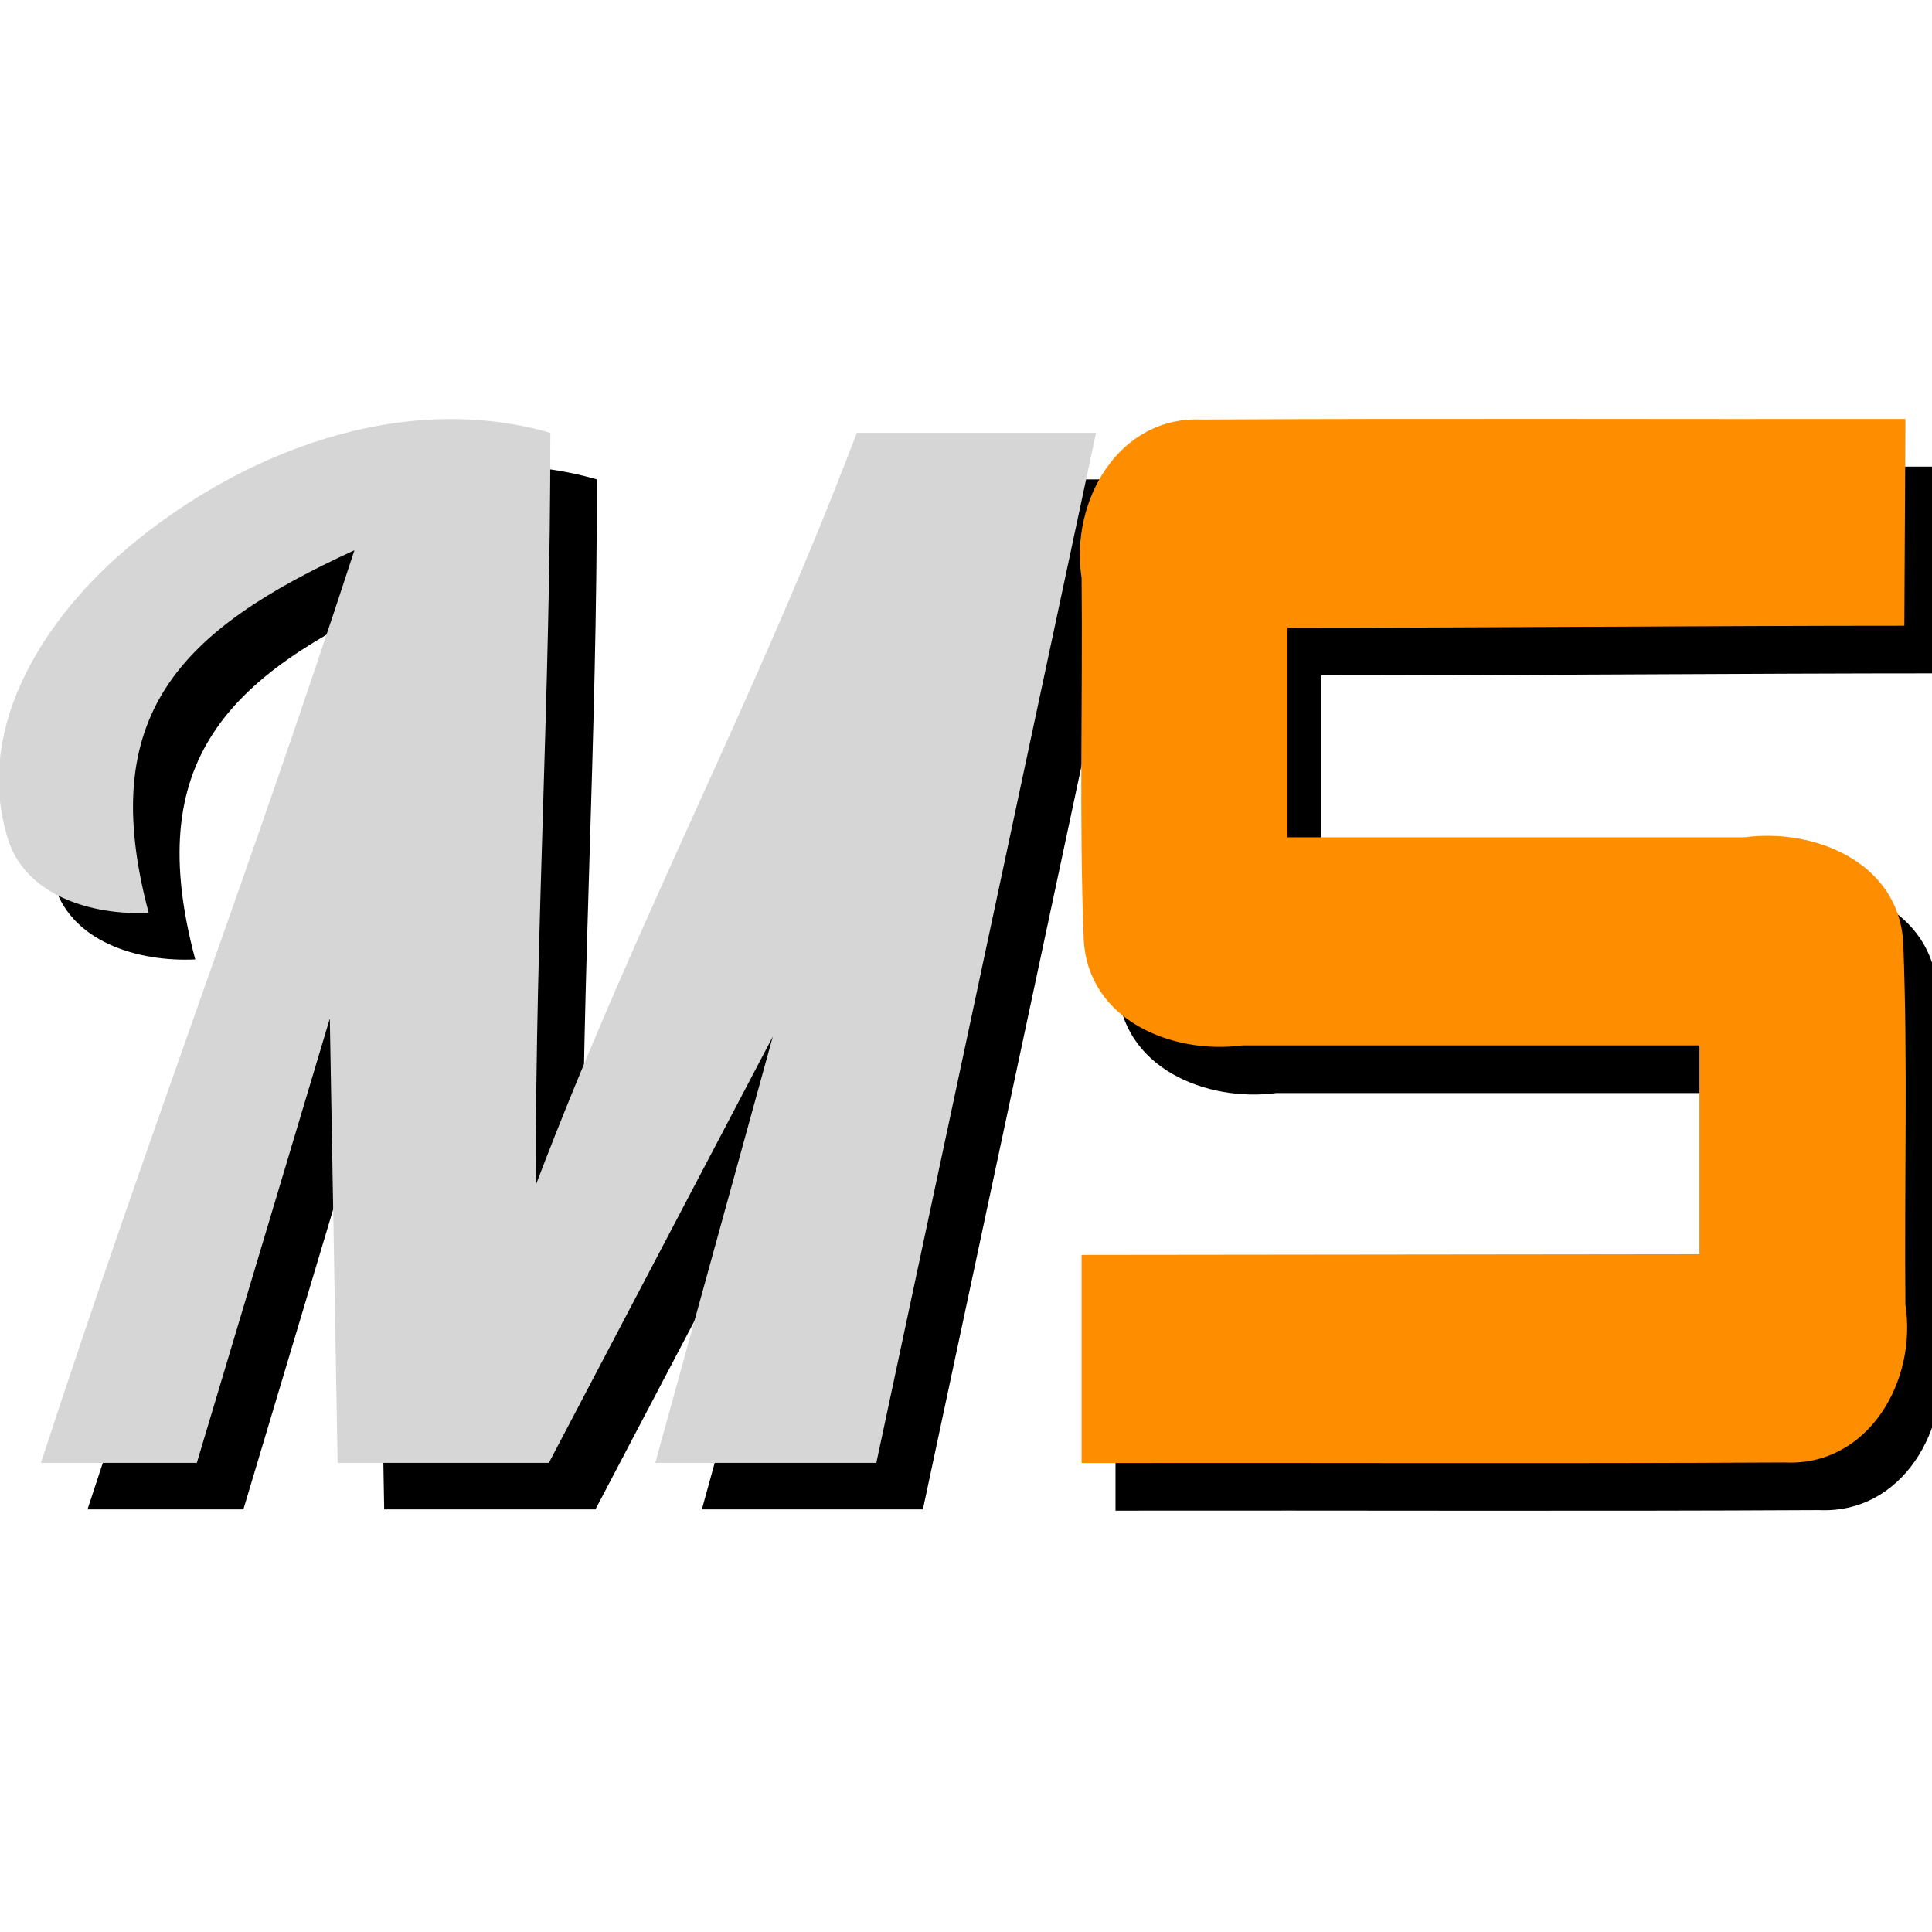 <?xml version="1.0" encoding="UTF-8" standalone="no"?>
<!-- Created with Inkscape (http://www.inkscape.org/) -->

<svg
   xmlns:dc="http://purl.org/dc/elements/1.1/"
   xmlns:cc="http://creativecommons.org/ns#"
   xmlns:rdf="http://www.w3.org/1999/02/22-rdf-syntax-ns#"
   xmlns:svg="http://www.w3.org/2000/svg"
   xmlns="http://www.w3.org/2000/svg"
   xmlns:sodipodi="http://sodipodi.sourceforge.net/DTD/sodipodi-0.dtd"
   xmlns:inkscape="http://www.inkscape.org/namespaces/inkscape"
   width="166"
   height="166"
   id="svg2"
   version="1.1"
   inkscape:version="0.47pre4 r22446"
   sodipodi:docname="icon_on_both.svg"
   inkscape:export-filename="/Users/Future/Desktop/icon_on_both.png"
   inkscape:export-xdpi="26.02"
   inkscape:export-ydpi="26.02">
  <defs
     id="defs4">
    <inkscape:perspective
       sodipodi:type="inkscape:persp3d"
       inkscape:vp_x="0 : 526.18109 : 1"
       inkscape:vp_y="0 : 1000 : 0"
       inkscape:vp_z="744.09448 : 526.18109 : 1"
       inkscape:persp3d-origin="372.04724 : 350.78739 : 1"
       id="perspective10" />
  </defs>
  <sodipodi:namedview
     id="base"
     pagecolor="#ffffff"
     bordercolor="#666666"
     borderopacity="1.0"
     inkscape:pageopacity="0.0"
     inkscape:pageshadow="2"
     inkscape:zoom="2.3846154"
     inkscape:cx="84.5"
     inkscape:cy="84.5"
     inkscape:document-units="px"
     inkscape:current-layer="layer1"
     showgrid="false"
     inkscape:snap-page="false"
     inkscape:window-width="935"
     inkscape:window-height="651"
     inkscape:window-x="12"
     inkscape:window-y="25"
     inkscape:window-maximized="0"
     showguides="true"
     inkscape:guide-bbox="true"
     inkscape:snap-global="true">
    <sodipodi:guide
       orientation="0,1"
       position="193.323,40.677"
       id="guide2835" />
    <sodipodi:guide
       orientation="0,1"
       position="192.903,130"
       id="guide2837" />
  </sodipodi:namedview>
  <g
     inkscape:label="Layer 1"
     inkscape:groupmode="layer"
     id="layer1"
     transform="translate(-151.248,-341.627)">
    <path
       sodipodi:nodetypes="ccccccccccccccccc"
       id="path2833"
       d="m 230.544,471.317 c 6.293,-29.499 12.585,-58.998 18.878,-88.498 -6.293,0 -14.263,0 -20.555,0 -8.778,23.086 -18.813,41.56 -27.591,64.646 0,-23.086 1.258,-41.56 1.258,-64.646 -12.7,-3.666 -26.445,1.611 -36.234,9.807 -6.996,5.874 -13.211,15.164 -10.494,24.67 1.353,5.298 7.378,7 12.219,6.766 -4.563,-17.059 2.726,-24.299 17.675,-31.157 -8.978,27.535 -17.956,50.877 -26.934,78.412 3.206,0 10.187,0 13.393,0 0,0 11.427,-38.176 11.427,-38.176 0,0 0.671,38.176 0.671,38.176 5.491,0 12.659,0 18.15,0 0,0 19.24,-36.621 19.24,-36.621 0,0 -10.095,36.621 -10.095,36.621 5.772,0 13.221,0 18.992,0 z"
       style="font-size:120.241px;font-style:normal;font-variant:normal;font-weight:normal;font-stretch:normal;fill:#000000;fill-opacity:1;stroke:none;filter:url(#filter3875);font-family:Bitstream Vera Sans Mono;-inkscape-font-specification:Bitstream Vera Sans Mono" />
    <path
       style="font-size:121.637px;font-style:normal;font-variant:normal;font-weight:normal;font-stretch:normal;fill:#000000;fill-opacity:1;stroke:none;filter:url(#filter3889);font-family:Bitstream Vera Sans Mono;-inkscape-font-specification:Bitstream Vera Sans Mono"
       d="m 317.879,381.72 c -20.138,0.031 -40.278,-0.062 -60.415,0.047 -7.198,-0.341 -11.386,7.042 -10.369,13.614 0.104,10.348 -0.22,20.715 0.184,31.05 0.349,6.967 7.649,9.912 13.636,9.111 13.089,0 26.178,0 39.267,0 0,5.98 0,11.96 0,17.941 -17.696,0.02 -35.392,0.04 -53.088,0.06 0,5.96 0,11.921 0,17.881 20.138,-0.031 40.278,0.062 60.415,-0.047 7.174,0.348 11.391,-6.99 10.369,-13.555 -0.104,-10.348 0.22,-20.715 -0.184,-31.05 -0.349,-6.967 -7.649,-9.912 -13.636,-9.111 -13.089,0 -26.178,0 -39.267,0 0,-6 0,-12 0,-18.001 15.749,0 37.247,-0.177 52.996,-0.177 0,0 0.092,-17.763 0.092,-17.763 l 0,0 -5e-5,0 z"
       id="path2878"
       sodipodi:nodetypes="ccccccccccccccccccc" />
    <path
       style="font-size:120.241px;font-style:normal;font-variant:normal;font-weight:normal;font-stretch:normal;fill:#d6d6d6;fill-opacity:1;stroke:none;filter:url(#filter3875);font-family:Bitstream Vera Sans Mono;-inkscape-font-specification:Bitstream Vera Sans Mono"
       d="m 226.544,467.317 c 6.293,-29.499 12.585,-58.998 18.878,-88.498 -6.293,0 -14.263,0 -20.555,0 -8.778,23.086 -18.813,41.56 -27.591,64.646 0,-23.086 1.258,-41.56 1.258,-64.646 -12.7,-3.666 -26.445,1.611 -36.234,9.807 -6.996,5.874 -13.211,15.164 -10.494,24.67 1.353,5.298 7.378,7 12.219,6.766 -4.563,-17.059 2.726,-24.299 17.675,-31.157 -8.978,27.535 -17.956,50.877 -26.934,78.412 3.206,0 10.187,0 13.393,0 0,0 11.427,-38.176 11.427,-38.176 0,0 0.671,38.176 0.671,38.176 5.491,0 12.659,0 18.15,0 0,0 19.24,-36.621 19.24,-36.621 0,0 -10.095,36.621 -10.095,36.621 5.772,0 13.221,0 18.992,0 z"
       id="text2816"
       sodipodi:nodetypes="ccccccccccccccccc" />
    <path
       sodipodi:nodetypes="ccccccccccccccccccc"
       id="path3613"
       d="m 314.964,377.627 c -20.138,0.031 -40.278,-0.062 -60.415,0.047 -7.198,-0.341 -11.386,7.042 -10.369,13.614 0.104,10.348 -0.22,20.715 0.184,31.05 0.349,6.967 7.649,9.912 13.636,9.111 13.089,0 26.178,0 39.267,0 0,5.98 0,11.96 0,17.941 -17.696,0.02 -35.392,0.04 -53.088,0.06 0,5.96 0,11.921 0,17.881 20.138,-0.031 40.278,0.062 60.415,-0.047 7.174,0.348 11.391,-6.99 10.369,-13.555 -0.104,-10.348 0.22,-20.715 -0.184,-31.05 -0.349,-6.967 -7.649,-9.912 -13.636,-9.111 -13.089,0 -26.178,0 -39.267,0 0,-6 0,-12 0,-18.001 15.749,0 37.247,-0.177 52.996,-0.177 0,0 0.092,-17.763 0.092,-17.763 l 0,0 -5e-5,0 z"
       style="font-size:121.637px;font-style:normal;font-variant:normal;font-weight:normal;font-stretch:normal;fill:#ff8d00;fill-opacity:1;stroke:none;filter:url(#filter3889);font-family:Bitstream Vera Sans Mono;-inkscape-font-specification:Bitstream Vera Sans Mono" />
  </g>
</svg>
